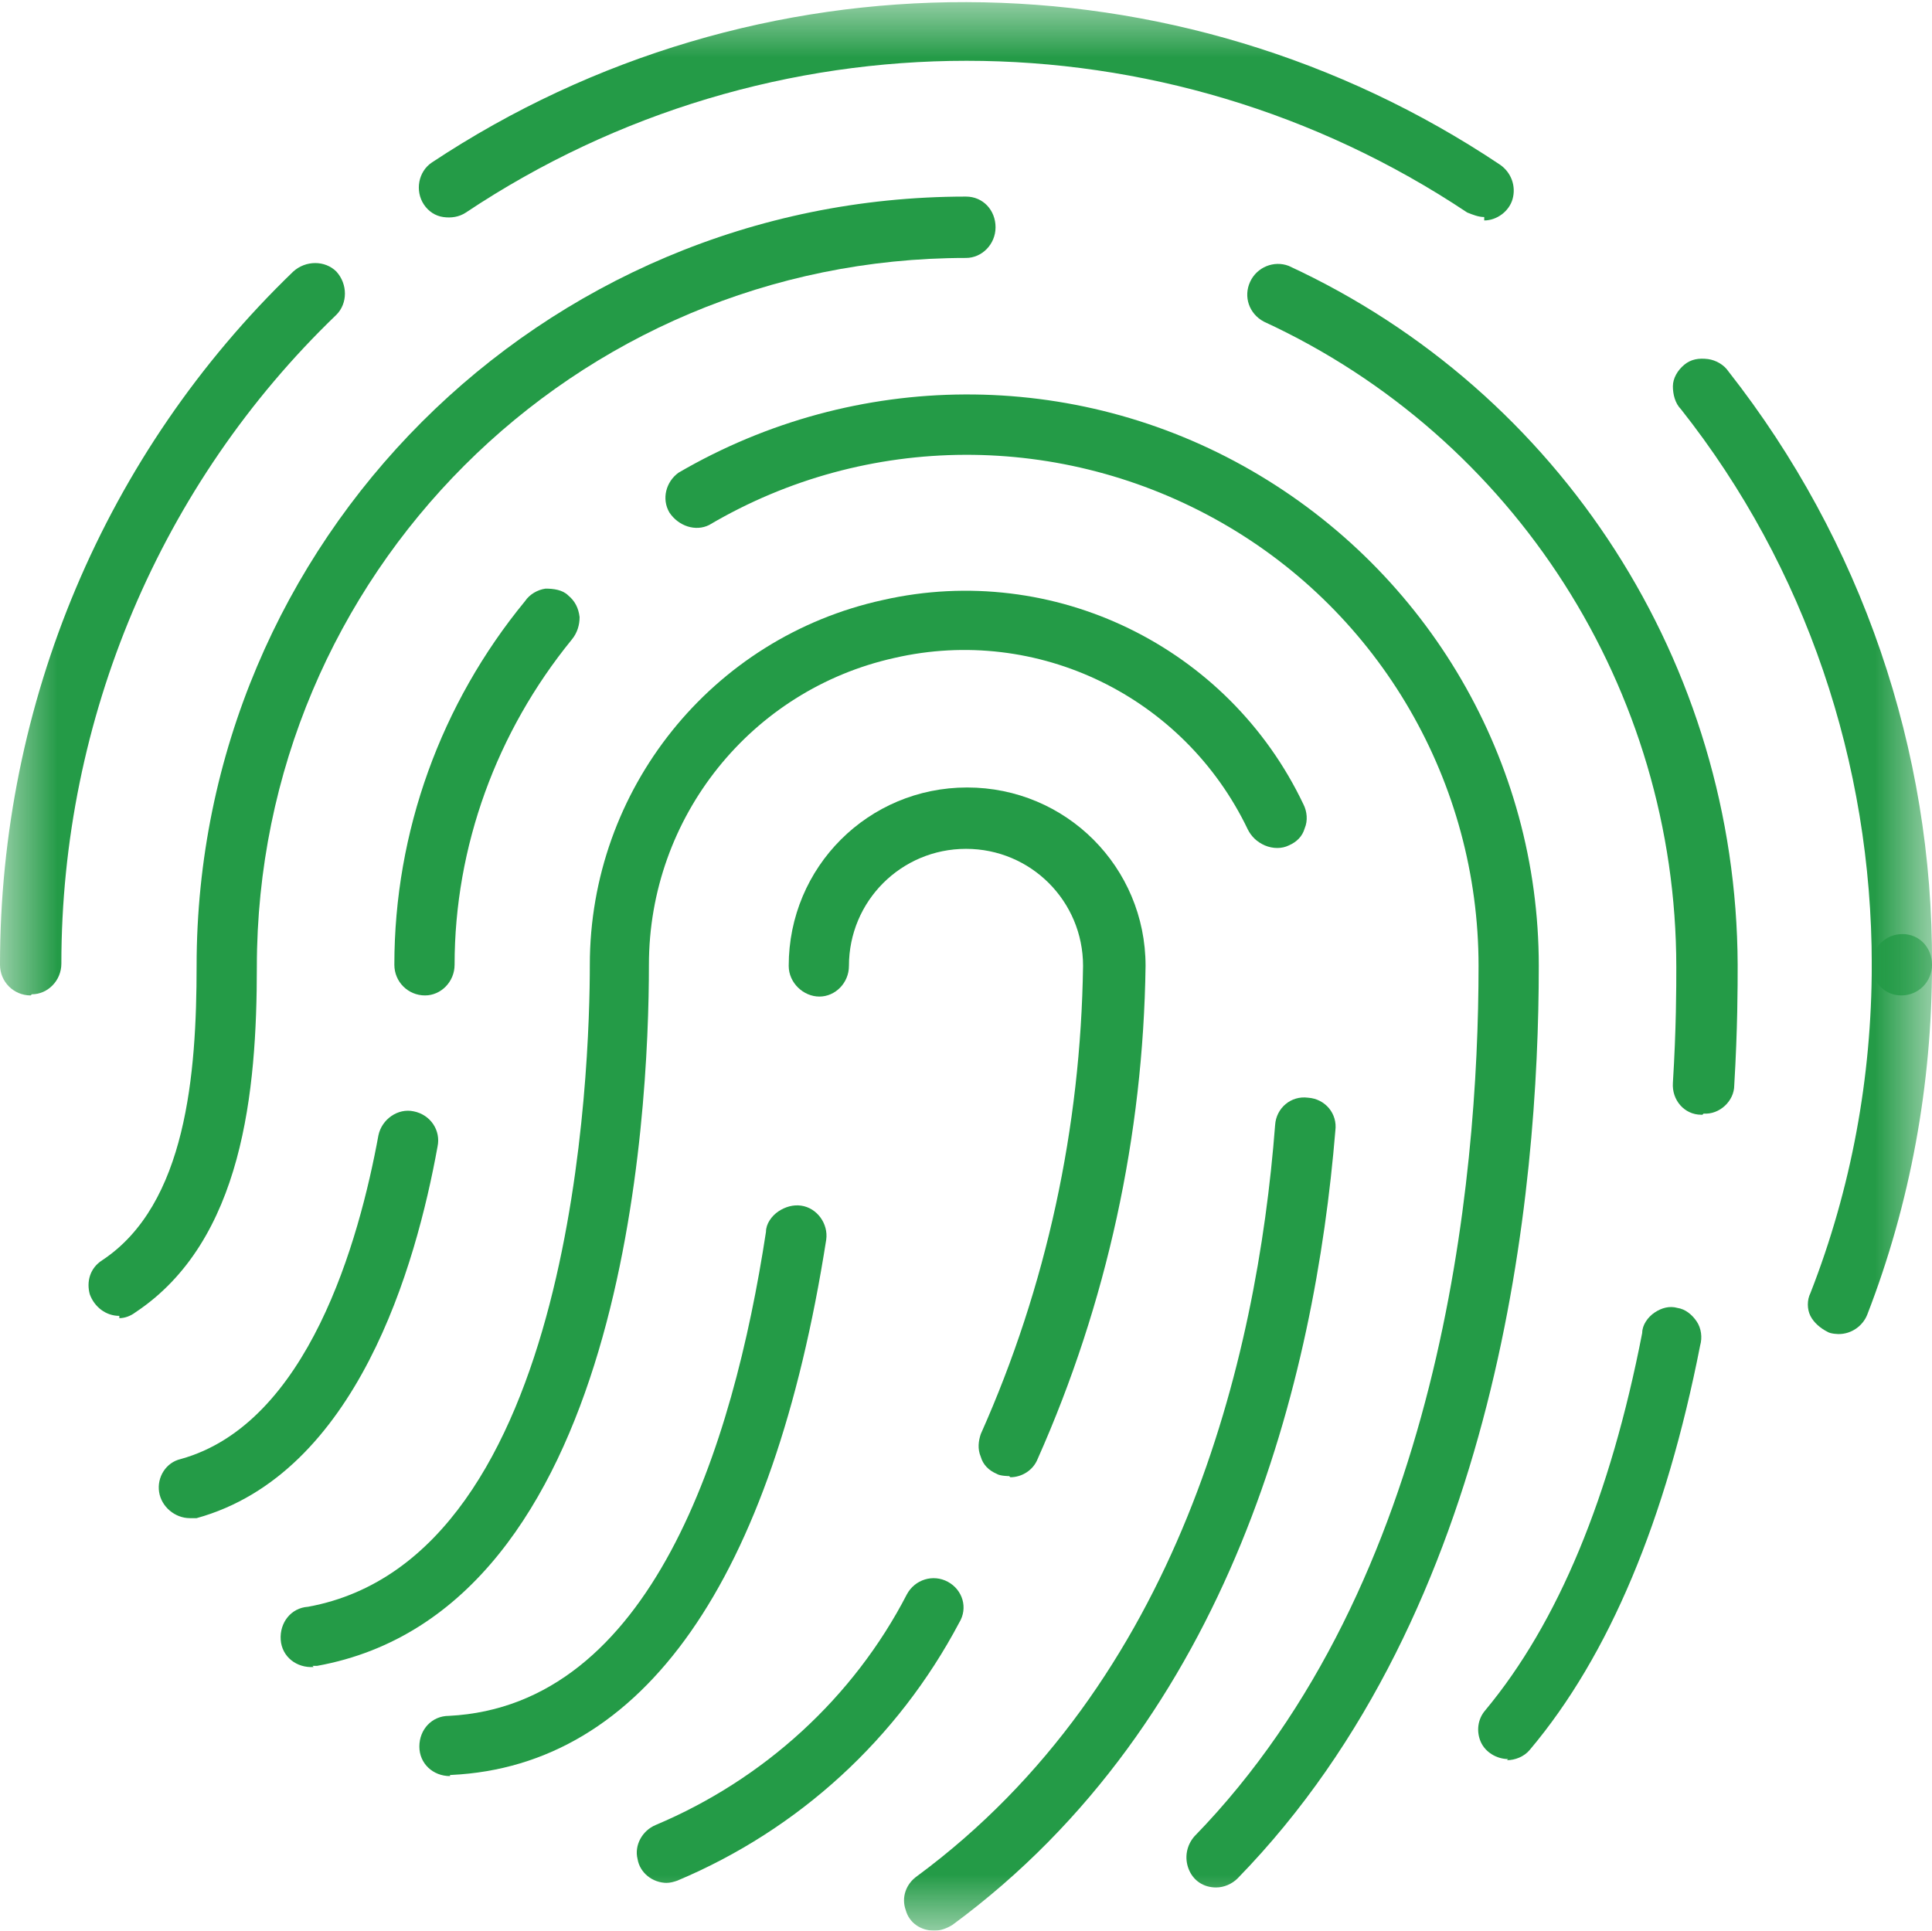 <?xml version="1.0" encoding="UTF-8"?>
<svg id="Layer_2" data-name="Layer 2" xmlns="http://www.w3.org/2000/svg" xmlns:xlink="http://www.w3.org/1999/xlink" viewBox="0 0 17 16.99">
  <defs>
    <mask id="mask" x="0" y="0" width="17" height="17" maskUnits="userSpaceOnUse">
      <g id="mask0_0_1" data-name="mask0 0 1">
        <path d="m17,0H0v17h17V0Z" style="fill: #fff;"/>
      </g>
    </mask>
    <mask id="mask-1" x="0" y="0" width="17" height="17" maskUnits="userSpaceOnUse">
      <g id="mask1_0_1" data-name="mask1 0 1">
        <path d="m17,0H0v17h17V0Z" style="fill: #fff;"/>
      </g>
    </mask>
    <mask id="mask-2" x="0" y="0" width="17" height="17" maskUnits="userSpaceOnUse">
      <g id="mask2_0_1" data-name="mask2 0 1">
        <path d="m17,0H0v17h17V0Z" style="fill: #fff;"/>
      </g>
    </mask>
    <mask id="mask-3" x="0" y="0" width="17" height="17" maskUnits="userSpaceOnUse">
      <g id="mask3_0_1" data-name="mask3 0 1">
        <path d="m17,0H0v17h17V0Z" style="fill: #fff;"/>
      </g>
    </mask>
  </defs>
  <g id="Layer_1-2" data-name="Layer 1">
    <g>
      <g style="mask: url(#mask);">
        <path d="m16.73,8.76c-.15,0-.26-.12-.26-.27,0-1.77-.58-3.5-1.68-4.89-.05-.05-.07-.13-.07-.2,0-.07.04-.14.1-.19.06-.05.13-.06.21-.05.07.01.14.05.18.11,1.17,1.49,1.8,3.33,1.79,5.22,0,.15-.12.27-.27.27Zm-3.67-6.85c-.05,0-.1-.02-.15-.04-2.67-1.78-6.14-1.78-8.81,0-.06.04-.13.05-.2.04-.07-.01-.13-.05-.17-.11-.08-.12-.05-.29.07-.37,2.85-1.89,6.56-1.88,9.4.02.1.07.14.19.11.3-.03.11-.14.19-.25.19h0s0,0,0,0ZM.27,8.76C.12,8.76,0,8.64,0,8.49,0,6.19.92,3.99,2.58,2.39c.11-.1.28-.1.38,0,.1.11.1.28,0,.38-1.55,1.49-2.42,3.56-2.42,5.71,0,.15-.12.27-.26.27Zm13,6.72c-.1,0-.2-.06-.24-.15-.04-.09-.03-.2.04-.28.64-.77,1.1-1.88,1.38-3.32,0-.07.05-.14.11-.18.06-.04.13-.06.2-.04.07.01.13.06.17.12s.05.14.03.21c-.3,1.53-.8,2.73-1.5,3.56-.05.06-.13.09-.2.09Zm1.71-5.67h-.01c-.15,0-.26-.13-.25-.28.03-.48.03-.84.03-1.02,0-2.44-1.42-4.66-3.63-5.68-.13-.07-.18-.22-.12-.35.06-.13.21-.19.34-.14,2.4,1.11,3.94,3.51,3.95,6.15,0,.19,0,.56-.03,1.06,0,.14-.13.26-.27.25Z" style="fill: #249b47;"/>
      </g>
      <path d="m1.05,11.58c-.12,0-.22-.08-.26-.19-.03-.11,0-.23.11-.3.74-.49.83-1.64.83-2.59,0-3.74,3.03-6.77,6.77-6.77.15,0,.26.12.26.27s-.12.27-.26.27c-3.45,0-6.24,2.79-6.24,6.24,0,1.09-.12,2.41-1.07,3.04-.04.03-.09.05-.14.05Z" style="fill: #249b47;"/>
      <g style="mask: url(#mask-1);">
        <path d="m10.7,16.61c-.11,0-.2-.06-.24-.16-.04-.1-.02-.21.05-.29,2.17-2.23,2.5-5.76,2.5-7.66,0-1.61-.86-3.1-2.26-3.9-1.4-.8-3.12-.8-4.51.02-.12.06-.27.01-.35-.11-.07-.12-.03-.27.08-.35,1.56-.91,3.48-.92,5.04-.02,1.56.9,2.53,2.56,2.53,4.36,0,1.98-.34,5.66-2.65,8.03-.05.05-.12.08-.19.08Zm-6.96-7.85c-.15,0-.27-.12-.27-.27,0-1.17.41-2.3,1.15-3.2.04-.06.11-.1.18-.11.07,0,.15.01.2.06.06.05.09.11.1.19,0,.07-.02.14-.07.2-.66.81-1.03,1.82-1.03,2.86,0,.15-.12.27-.26.27Zm-2.07,4.6c-.13,0-.25-.1-.27-.23-.02-.13.06-.26.19-.29,1.12-.31,1.57-1.92,1.74-2.85.03-.14.17-.24.31-.21.15.03.24.17.21.31-.19,1.05-.71,2.88-2.12,3.27-.02,0-.05,0-.07,0Z" style="fill: #249b47;"/>
      </g>
      <g style="mask: url(#mask-2);">
        <path d="m8.22,16.99c-.12,0-.22-.07-.25-.18-.04-.11,0-.23.1-.3,2.3-1.7,2.99-4.53,3.15-6.61.01-.15.14-.26.29-.24.15.01.26.14.24.29-.18,2.18-.91,5.18-3.37,6.99-.05.03-.1.05-.16.05Zm-5.46-2.32c-.15.01-.28-.09-.29-.24-.01-.15.09-.28.24-.29,2.36-.43,2.48-4.78,2.48-5.65,0-1.54,1.07-2.88,2.58-3.21,1.5-.34,3.04.41,3.7,1.8.03.06.04.14.01.21-.02.07-.07.12-.14.15-.06.03-.14.03-.21,0s-.12-.08-.15-.14c-.56-1.17-1.85-1.8-3.11-1.51-1.26.28-2.16,1.4-2.16,2.7,0,1.33-.21,5.68-2.92,6.17-.01,0-.03,0-.04,0Zm3.11,1.9c-.13,0-.24-.09-.26-.21-.03-.12.04-.25.16-.3.95-.4,1.74-1.12,2.21-2.03.07-.13.23-.18.36-.11.13.07.18.23.1.36-.54,1.02-1.41,1.82-2.48,2.27-.03.01-.06.02-.1.02Z" style="fill: #249b47;"/>
      </g>
      <g style="mask: url(#mask-3);">
        <path d="m8.88,12.99s-.08,0-.11-.02c-.07-.03-.12-.08-.14-.15-.03-.07-.02-.14,0-.2.58-1.3.88-2.7.9-4.12,0-.57-.46-1.03-1.03-1.03s-1.03.46-1.03,1.03c0,.15-.12.27-.26.27s-.27-.12-.27-.27c0-.87.7-1.57,1.57-1.57s1.57.7,1.57,1.57c-.02,1.49-.34,2.97-.95,4.34-.04.1-.14.16-.24.16Zm-4.92,2.64c-.15,0-.27-.11-.27-.26,0-.15.11-.27.26-.27,1.78-.09,2.5-2.36,2.79-4.26,0-.07.05-.14.11-.18.06-.04.13-.06.2-.05.14.02.24.16.22.3-.47,3-1.61,4.63-3.3,4.71h-.01Zm12.22-3.89s-.07,0-.1-.02c-.06-.03-.12-.08-.15-.14-.03-.06-.03-.14,0-.2.36-.92.54-1.9.54-2.89,0-.15.12-.27.27-.27s.26.12.26.27c0,1.05-.19,2.1-.57,3.08-.04.1-.14.17-.25.17Z" style="fill: #249b47;"/>
      </g>
    </g>
  </g>
</svg>